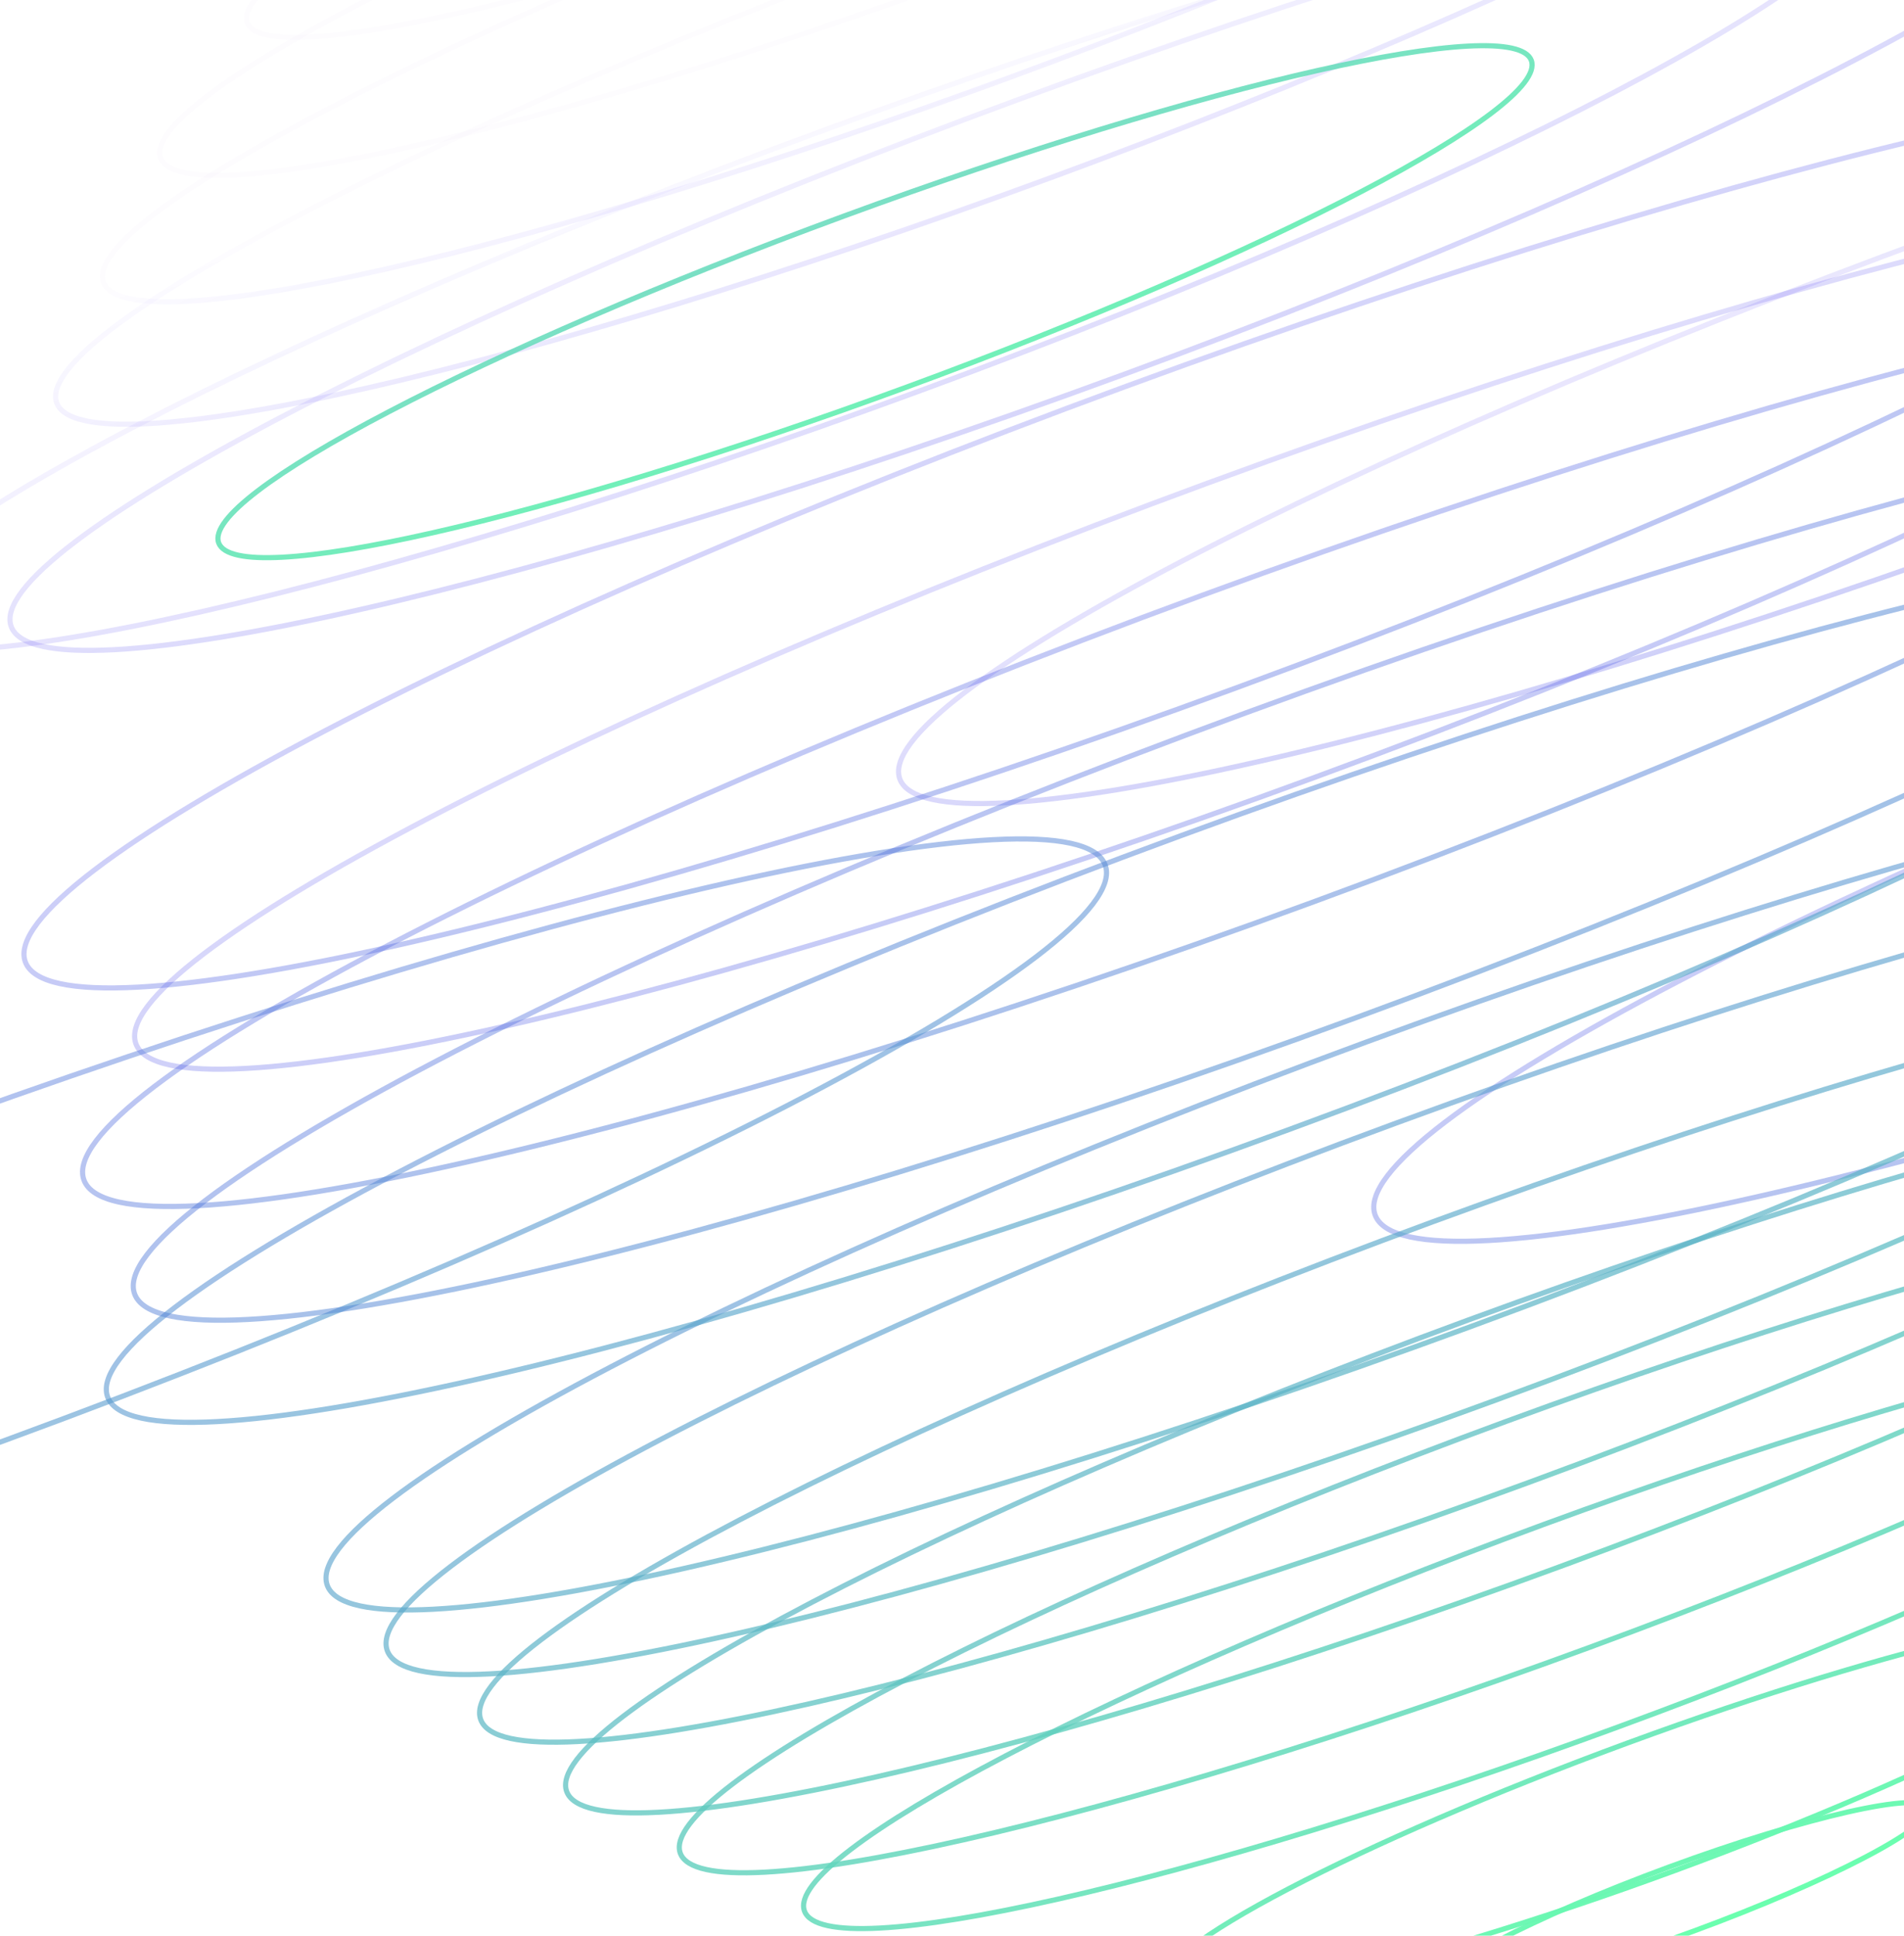 <?xml version="1.0" encoding="UTF-8" standalone="no"?>
<svg
   width="185"
   height="188"
   fill="none"
   version="1.1"
   id="svg179"
   sodipodi:docname="card-bg-img.svg"
   inkscape:version="1.2.2 (732a01da63, 2022-12-09)"
   xmlns:inkscape="http://www.inkscape.org/namespaces/inkscape"
   xmlns:sodipodi="http://sodipodi.sourceforge.net/DTD/sodipodi-0.dtd"
   xmlns="http://www.w3.org/2000/svg"
   xmlns:svg="http://www.w3.org/2000/svg">
  <sodipodi:namedview
     id="namedview181"
     pagecolor="#ffffff"
     bordercolor="#000000"
     borderopacity="0.25"
     inkscape:showpageshadow="2"
     inkscape:pageopacity="0.0"
     inkscape:pagecheckerboard="0"
     inkscape:deskcolor="#d1d1d1"
     showgrid="false"
     inkscape:zoom="4.5106383"
     inkscape:cx="92.558962"
     inkscape:cy="94"
     inkscape:window-width="1795"
     inkscape:window-height="1046"
     inkscape:window-x="-11"
     inkscape:window-y="-11"
     inkscape:window-maximized="1"
     inkscape:current-layer="svg179" />
  <path
     d="M127.752 87.548c63.034-23.157 111.687-48.587 108.67-56.8-3.016-8.211-56.561 3.904-119.595 27.062C53.793 80.967 5.139 106.397 8.157 114.609c3.016 8.212 56.561-3.903 119.595-27.06Z"
     stroke="url(#a)"
     stroke-width=".5"
     stroke-miterlimit="10"
     id="path2" />
  <path
     d="M108.978 36.446C165.841 15.556 209.73-7.388 207.007-14.8c-2.723-7.412-51.027 3.514-107.89 24.405C42.254 30.495-1.635 53.439 1.088 60.85c2.723 7.412 51.027-3.514 107.89-24.405Z"
     stroke="url(#b)"
     stroke-width=".5"
     stroke-miterlimit="10"
     id="path4" />
  <path
     d="m 89.485,37.918 c 53.642,-19.707 95.045,-41.352 92.476,-48.344 -2.569,-6.993 -48.137,3.314 -101.78,23.021 -53.642,19.707 -95.045,41.352 -92.476,48.345 2.569,6.992 48.137,-3.315 101.78,-23.022 z"
     stroke="url(#c)"
     stroke-width="0.5"
     stroke-miterlimit="10"
     id="path6"
     style="stroke:url(#c)" />
  <path
     d="m 198.55,50.515 c 58.567,-21.516 103.771,-45.145 100.968,-52.776 -2.804,-7.632 -52.554,3.624 -111.121,25.14 -58.566,21.516 -103.77,45.145 -100.967,52.777 2.804,7.631 52.554,-3.625 111.12,-25.14 z"
     stroke="url(#d)"
     stroke-width="0.5"
     stroke-miterlimit="10"
     id="path8"
     style="stroke:url(#d)" />
  <path
     d="m 127.941,75.427 c 60.469,-22.215 107.141,-46.615 104.245,-54.498 -2.896,-7.883 -54.264,3.736 -114.733,25.95 -60.47,22.217 -107.141,46.616 -104.245,54.499 2.896,7.883 54.263,-3.735 114.733,-25.95 z"
     stroke="url(#e)"
     stroke-width="0.5"
     stroke-miterlimit="10"
     id="path10"
     style="stroke:url(#e)" />
  <path
     d="M120.131 66.804c62.018-22.784 109.887-47.807 106.917-55.89-2.969-8.083-55.652 3.834-117.671 26.619C47.359 60.317-.509 85.34 2.46 93.423c2.97 8.083 55.653-3.835 117.671-26.62Z"
     stroke="url(#f)"
     stroke-width=".5"
     stroke-miterlimit="10"
     id="path12" />
  <path
     d="m 252.418,91.131 c 62.616,-23.004 110.946,-48.268 107.948,-56.428 -2.998,-8.16 -56.188,3.872 -118.804,26.876 -62.617,23.004 -110.947,48.268 -107.949,56.428 2.998,8.16 56.189,-3.873 118.805,-26.876 z"
     stroke="url(#g)"
     stroke-width="0.5"
     stroke-miterlimit="10"
     id="path14"
     style="stroke:url(#g)" />
  <path
     d="M101.949 17.314c50.827-18.673 90.058-39.181 87.624-45.806-2.434-6.625-45.611 3.141-96.438 21.814C42.308 11.995 3.078 32.502 5.512 39.128c2.434 6.625 45.61-3.142 96.437-21.814Z"
     stroke="url(#h)"
     stroke-width=".5"
     stroke-miterlimit="10"
     id="path16" />
  <path
     d="M98.323 7.444c46.527-17.093 82.438-35.866 80.21-41.93-2.227-6.063-41.75 2.877-88.277 19.97S7.818 21.35 10.046 27.414c2.228 6.063 41.75-2.877 88.277-19.97Z"
     stroke="url(#i)"
     stroke-width=".5"
     stroke-miterlimit="10"
     id="path18" />
  <path
     d="M94.654-2.543c41.661-15.305 73.816-32.116 71.82-37.548-1.995-5.431-37.385 2.573-79.046 17.878-41.66 15.305-73.815 32.116-71.82 37.547 1.996 5.432 37.386-2.572 79.046-17.877Z"
     stroke="url(#j)"
     stroke-width=".5"
     stroke-miterlimit="10"
     id="path20" />
  <path
     d="M90.84-12.927c35.219-12.939 62.404-27.146 60.719-31.733-1.685-4.587-31.602 2.184-66.822 15.123-35.22 12.94-62.404 27.147-60.72 31.733C25.704 6.783 55.62.012 90.84-12.927Z"
     stroke="url(#k)"
     stroke-width=".5"
     stroke-miterlimit="10"
     id="path22" />
  <path
     d="M86.477-23.76c26.284-9.656 46.572-20.26 45.314-23.686-1.259-3.425-23.587 1.626-49.871 11.282-26.285 9.656-46.572 20.261-45.314 23.687 1.258 3.425 23.586-1.626 49.87-11.282Z"
     stroke="url(#l)"
     stroke-width=".5"
     stroke-miterlimit="10"
     id="path24" />
  <path
     d="M82.433-35.81c13.274-4.876 23.52-10.23 22.885-11.96-.635-1.728-11.91.824-25.185 5.7-13.274 4.877-23.52 10.232-22.885 11.96.636 1.73 11.911-.823 25.185-5.7Z"
     stroke="url(#m)"
     stroke-width=".5"
     stroke-miterlimit="10"
     id="path26" />
  <path
     d="M145.522 135.917c56.863-20.89 100.752-43.834 98.029-51.246-2.723-7.412-51.027 3.514-107.89 24.404-56.863 20.891-100.752 43.834-98.03 51.246 2.724 7.413 51.028-3.514 107.891-24.404Z"
     stroke="url(#n)"
     stroke-width=".5"
     stroke-miterlimit="10"
     id="path28" />
  <path
     d="M148.491 144c53.643-19.707 95.046-41.352 92.477-48.345-2.569-6.992-48.137 3.315-101.78 23.022-53.642 19.707-95.046 41.351-92.477 48.344 2.57 6.993 48.138-3.314 101.78-23.021Z"
     stroke="url(#o)"
     stroke-width=".5"
     stroke-miterlimit="10"
     id="path30" />
  <path
     d="M142.921 128.839c58.567-21.516 103.772-45.145 100.968-52.777-2.804-7.631-52.554 3.625-111.12 25.141-58.567 21.516-103.772 45.145-100.968 52.776 2.804 7.632 52.554-3.624 111.12-25.14Z"
     stroke="url(#p)"
     stroke-width=".5"
     stroke-miterlimit="10"
     id="path32" />
  <path
     d="m 125.191,109.727 c 60.469,-22.215 107.141,-46.614 104.245,-54.498 -2.896,-7.883 -54.263,3.736 -114.733,25.95 C 54.234,103.395 7.563,127.794 10.458,135.678 c 2.896,7.883 54.264,-3.736 114.733,-25.951 z"
     stroke="url(#q)"
     stroke-width="0.5"
     stroke-miterlimit="10"
     id="path34"
     style="stroke:url(#q)" />
  <path
     d="M 0.465,139.902 C 62.484,117.118 110.352,92.095 107.383,84.012 c -2.97,-8.083 -55.653,3.835 -117.671,26.62 -62.019,22.783 -109.887,47.806 -106.918,55.889 2.97,8.083 55.653,-3.834 117.671,-26.619 z"
     stroke="url(#r)"
     stroke-width="0.5"
     stroke-miterlimit="10"
     id="path36"
     style="stroke:url(#r)" />
  <path
     d="M131.885 98.797c62.616-23.004 110.946-48.268 107.948-56.428-2.998-8.16-56.189 3.872-118.805 26.876C58.412 92.249 10.082 117.513 13.08 125.673c2.998 8.16 56.188-3.873 118.805-26.876Z"
     stroke="url(#s)"
     stroke-width=".5"
     stroke-miterlimit="10"
     id="path38" />
  <path
     d="M151.499 152.188c50.827-18.673 90.058-39.181 87.624-45.806-2.434-6.625-45.611 3.142-96.438 21.814-50.827 18.673-90.057 39.181-87.623 45.806 2.434 6.625 45.61-3.141 96.437-21.814Z"
     stroke="url(#t)"
     stroke-width=".5"
     stroke-miterlimit="10"
     id="path40" />
  <path
     d="M154.379 160.026c46.526-17.093 82.438-35.866 80.21-41.929-2.228-6.064-41.751 2.876-88.278 19.969-46.526 17.093-82.437 35.866-80.21 41.929 2.228 6.064 41.751-2.876 88.278-19.969Z"
     stroke="url(#u)"
     stroke-width=".5"
     stroke-miterlimit="10"
     id="path42" />
  <path
     d="M157.211 167.735c41.66-15.306 73.815-32.116 71.82-37.548-1.996-5.432-37.386 2.573-79.046 17.878-41.661 15.305-73.816 32.116-71.82 37.547 1.995 5.432 37.385-2.572 79.046-17.877Z"
     stroke="url(#v)"
     stroke-width=".5"
     stroke-miterlimit="10"
     id="path44" />
  <path
     d="m 88.071,37.605 c 35.22,-12.939 62.405,-27.146 60.72,-31.732 -1.685,-4.587 -31.602,2.184 -66.822,15.123 -35.219,12.939 -62.404,27.146 -60.72,31.733 1.686,4.586 31.603,-2.185 66.822,-15.124 z"
     stroke="url(#w)"
     stroke-width="0.5"
     stroke-miterlimit="10"
     id="path46"
     style="stroke:url(#w)" />
  <path
     d="M162.719 181.686c26.285-9.657 46.572-20.262 45.314-23.687-1.258-3.426-23.586 1.626-49.871 11.282-26.284 9.656-46.572 20.261-45.314 23.687 1.259 3.425 23.587-1.626 49.871-11.282Z"
     stroke="url(#x)"
     stroke-width=".5"
     stroke-miterlimit="10"
     id="path48" />
  <path
     d="M164.502 187.58c13.274-4.877 23.519-10.232 22.884-11.96-.635-1.729-11.91.822-25.184 5.699-13.274 4.877-23.52 10.231-22.885 11.96.635 1.729 11.911-.823 25.185-5.699Z"
     stroke="url(#y)"
     stroke-width=".5"
     stroke-miterlimit="10"
     id="path50" />
  <defs
     id="defs177">
    <linearGradient
       id="a"
       x1="94.706"
       y1="-2.403"
       x2="164.502"
       y2="187.58"
       gradientUnits="userSpaceOnUse">
      <stop
         stop-color="#360CF8"
         stop-opacity=".01"
         id="stop52" />
      <stop
         offset="1"
         stop-color="#6BFFAF"
         id="stop54" />
    </linearGradient>
    <linearGradient
       id="b"
       x1="94.706"
       y1="-2.403"
       x2="164.502"
       y2="187.58"
       gradientUnits="userSpaceOnUse">
      <stop
         stop-color="#360CF8"
         stop-opacity=".01"
         id="stop57" />
      <stop
         offset="1"
         stop-color="#6BFFAF"
         id="stop59" />
    </linearGradient>
    <linearGradient
       id="c"
       x1="94.706"
       y1="-2.403"
       x2="164.502"
       y2="187.58"
       gradientUnits="userSpaceOnUse"
       gradientTransform="translate(-15.962,11.085)">
      <stop
         stop-color="#360CF8"
         stop-opacity=".01"
         id="stop62" />
      <stop
         offset="1"
         stop-color="#6BFFAF"
         id="stop64" />
    </linearGradient>
    <linearGradient
       id="d"
       x1="94.706"
       y1="-2.403"
       x2="164.502"
       y2="187.58"
       gradientUnits="userSpaceOnUse"
       gradientTransform="translate(86.684,6.208)">
      <stop
         stop-color="#360CF8"
         stop-opacity=".01"
         id="stop67" />
      <stop
         offset="1"
         stop-color="#6BFFAF"
         id="stop69" />
    </linearGradient>
    <linearGradient
       id="e"
       x1="94.706"
       y1="-2.403"
       x2="164.502"
       y2="187.58"
       gradientUnits="userSpaceOnUse"
       gradientTransform="translate(11.972,19.953)">
      <stop
         stop-color="#360CF8"
         stop-opacity=".01"
         id="stop72" />
      <stop
         offset="1"
         stop-color="#6BFFAF"
         id="stop74" />
    </linearGradient>
    <linearGradient
       id="f"
       x1="94.706"
       y1="-2.403"
       x2="164.502"
       y2="187.58"
       gradientUnits="userSpaceOnUse">
      <stop
         stop-color="#360CF8"
         stop-opacity=".01"
         id="stop77" />
      <stop
         offset="1"
         stop-color="#6BFFAF"
         id="stop79" />
    </linearGradient>
    <linearGradient
       id="g"
       x1="94.706"
       y1="-2.403"
       x2="164.502"
       y2="187.58"
       gradientUnits="userSpaceOnUse"
       gradientTransform="translate(128.807,14.854)">
      <stop
         stop-color="#360CF8"
         stop-opacity=".01"
         id="stop82" />
      <stop
         offset="1"
         stop-color="#6BFFAF"
         id="stop84" />
    </linearGradient>
    <linearGradient
       id="h"
       x1="94.706"
       y1="-2.403"
       x2="164.502"
       y2="187.58"
       gradientUnits="userSpaceOnUse">
      <stop
         stop-color="#360CF8"
         stop-opacity=".01"
         id="stop87" />
      <stop
         offset="1"
         stop-color="#6BFFAF"
         id="stop89" />
    </linearGradient>
    <linearGradient
       id="i"
       x1="94.706"
       y1="-2.403"
       x2="164.502"
       y2="187.58"
       gradientUnits="userSpaceOnUse">
      <stop
         stop-color="#360CF8"
         stop-opacity=".01"
         id="stop92" />
      <stop
         offset="1"
         stop-color="#6BFFAF"
         id="stop94" />
    </linearGradient>
    <linearGradient
       id="j"
       x1="94.706"
       y1="-2.403"
       x2="164.502"
       y2="187.58"
       gradientUnits="userSpaceOnUse">
      <stop
         stop-color="#360CF8"
         stop-opacity=".01"
         id="stop97" />
      <stop
         offset="1"
         stop-color="#6BFFAF"
         id="stop99" />
    </linearGradient>
    <linearGradient
       id="k"
       x1="94.706"
       y1="-2.403"
       x2="164.502"
       y2="187.58"
       gradientUnits="userSpaceOnUse">
      <stop
         stop-color="#360CF8"
         stop-opacity=".01"
         id="stop102" />
      <stop
         offset="1"
         stop-color="#6BFFAF"
         id="stop104" />
    </linearGradient>
    <linearGradient
       id="l"
       x1="94.706"
       y1="-2.403"
       x2="164.502"
       y2="187.58"
       gradientUnits="userSpaceOnUse">
      <stop
         stop-color="#360CF8"
         stop-opacity=".01"
         id="stop107" />
      <stop
         offset="1"
         stop-color="#6BFFAF"
         id="stop109" />
    </linearGradient>
    <linearGradient
       id="m"
       x1="94.706"
       y1="-2.403"
       x2="164.502"
       y2="187.58"
       gradientUnits="userSpaceOnUse">
      <stop
         stop-color="#360CF8"
         stop-opacity=".01"
         id="stop112" />
      <stop
         offset="1"
         stop-color="#6BFFAF"
         id="stop114" />
    </linearGradient>
    <linearGradient
       id="n"
       x1="94.706"
       y1="-2.403"
       x2="164.502"
       y2="187.58"
       gradientUnits="userSpaceOnUse">
      <stop
         stop-color="#360CF8"
         stop-opacity=".01"
         id="stop117" />
      <stop
         offset="1"
         stop-color="#6BFFAF"
         id="stop119" />
    </linearGradient>
    <linearGradient
       id="o"
       x1="94.706"
       y1="-2.403"
       x2="164.502"
       y2="187.58"
       gradientUnits="userSpaceOnUse">
      <stop
         stop-color="#360CF8"
         stop-opacity=".01"
         id="stop122" />
      <stop
         offset="1"
         stop-color="#6BFFAF"
         id="stop124" />
    </linearGradient>
    <linearGradient
       id="p"
       x1="94.706"
       y1="-2.403"
       x2="164.502"
       y2="187.58"
       gradientUnits="userSpaceOnUse">
      <stop
         stop-color="#360CF8"
         stop-opacity=".01"
         id="stop127" />
      <stop
         offset="1"
         stop-color="#6BFFAF"
         id="stop129" />
    </linearGradient>
    <linearGradient
       id="q"
       x1="94.706"
       y1="-2.403"
       x2="164.502"
       y2="187.58"
       gradientUnits="userSpaceOnUse"
       gradientTransform="translate(-13.967,-8.868)">
      <stop
         stop-color="#360CF8"
         stop-opacity=".01"
         id="stop132" />
      <stop
         offset="1"
         stop-color="#6BFFAF"
         id="stop134" />
    </linearGradient>
    <linearGradient
       id="r"
       x1="94.706"
       y1="-2.403"
       x2="164.502"
       y2="187.58"
       gradientUnits="userSpaceOnUse"
       gradientTransform="translate(-134.792,31.925)">
      <stop
         stop-color="#360CF8"
         stop-opacity=".01"
         id="stop137" />
      <stop
         offset="1"
         stop-color="#6BFFAF"
         id="stop139" />
    </linearGradient>
    <linearGradient
       id="s"
       x1="94.706"
       y1="-2.403"
       x2="164.502"
       y2="187.58"
       gradientUnits="userSpaceOnUse">
      <stop
         stop-color="#360CF8"
         stop-opacity=".01"
         id="stop142" />
      <stop
         offset="1"
         stop-color="#6BFFAF"
         id="stop144" />
    </linearGradient>
    <linearGradient
       id="t"
       x1="94.706"
       y1="-2.403"
       x2="164.502"
       y2="187.58"
       gradientUnits="userSpaceOnUse">
      <stop
         stop-color="#360CF8"
         stop-opacity=".01"
         id="stop147" />
      <stop
         offset="1"
         stop-color="#6BFFAF"
         id="stop149" />
    </linearGradient>
    <linearGradient
       id="u"
       x1="94.706"
       y1="-2.403"
       x2="164.502"
       y2="187.58"
       gradientUnits="userSpaceOnUse">
      <stop
         stop-color="#360CF8"
         stop-opacity=".01"
         id="stop152" />
      <stop
         offset="1"
         stop-color="#6BFFAF"
         id="stop154" />
    </linearGradient>
    <linearGradient
       id="v"
       x1="94.706"
       y1="-2.403"
       x2="164.502"
       y2="187.58"
       gradientUnits="userSpaceOnUse">
      <stop
         stop-color="#360CF8"
         stop-opacity=".01"
         id="stop157" />
      <stop
         offset="1"
         stop-color="#6BFFAF"
         id="stop159" />
    </linearGradient>
    <linearGradient
       id="w"
       x1="94.706"
       y1="-2.403"
       x2="164.502"
       y2="187.58"
       gradientUnits="userSpaceOnUse"
       gradientTransform="translate(-71.83,-137.453)">
      <stop
         stop-color="#360CF8"
         stop-opacity=".01"
         id="stop162" />
      <stop
         offset="1"
         stop-color="#6BFFAF"
         id="stop164" />
    </linearGradient>
    <linearGradient
       id="x"
       x1="94.706"
       y1="-2.403"
       x2="164.502"
       y2="187.58"
       gradientUnits="userSpaceOnUse">
      <stop
         stop-color="#360CF8"
         stop-opacity=".01"
         id="stop167" />
      <stop
         offset="1"
         stop-color="#6BFFAF"
         id="stop169" />
    </linearGradient>
    <linearGradient
       id="y"
       x1="94.706"
       y1="-2.403"
       x2="164.502"
       y2="187.58"
       gradientUnits="userSpaceOnUse">
      <stop
         stop-color="#360CF8"
         stop-opacity=".01"
         id="stop172" />
      <stop
         offset="1"
         stop-color="#6BFFAF"
         id="stop174" />
    </linearGradient>
  </defs>
</svg>
